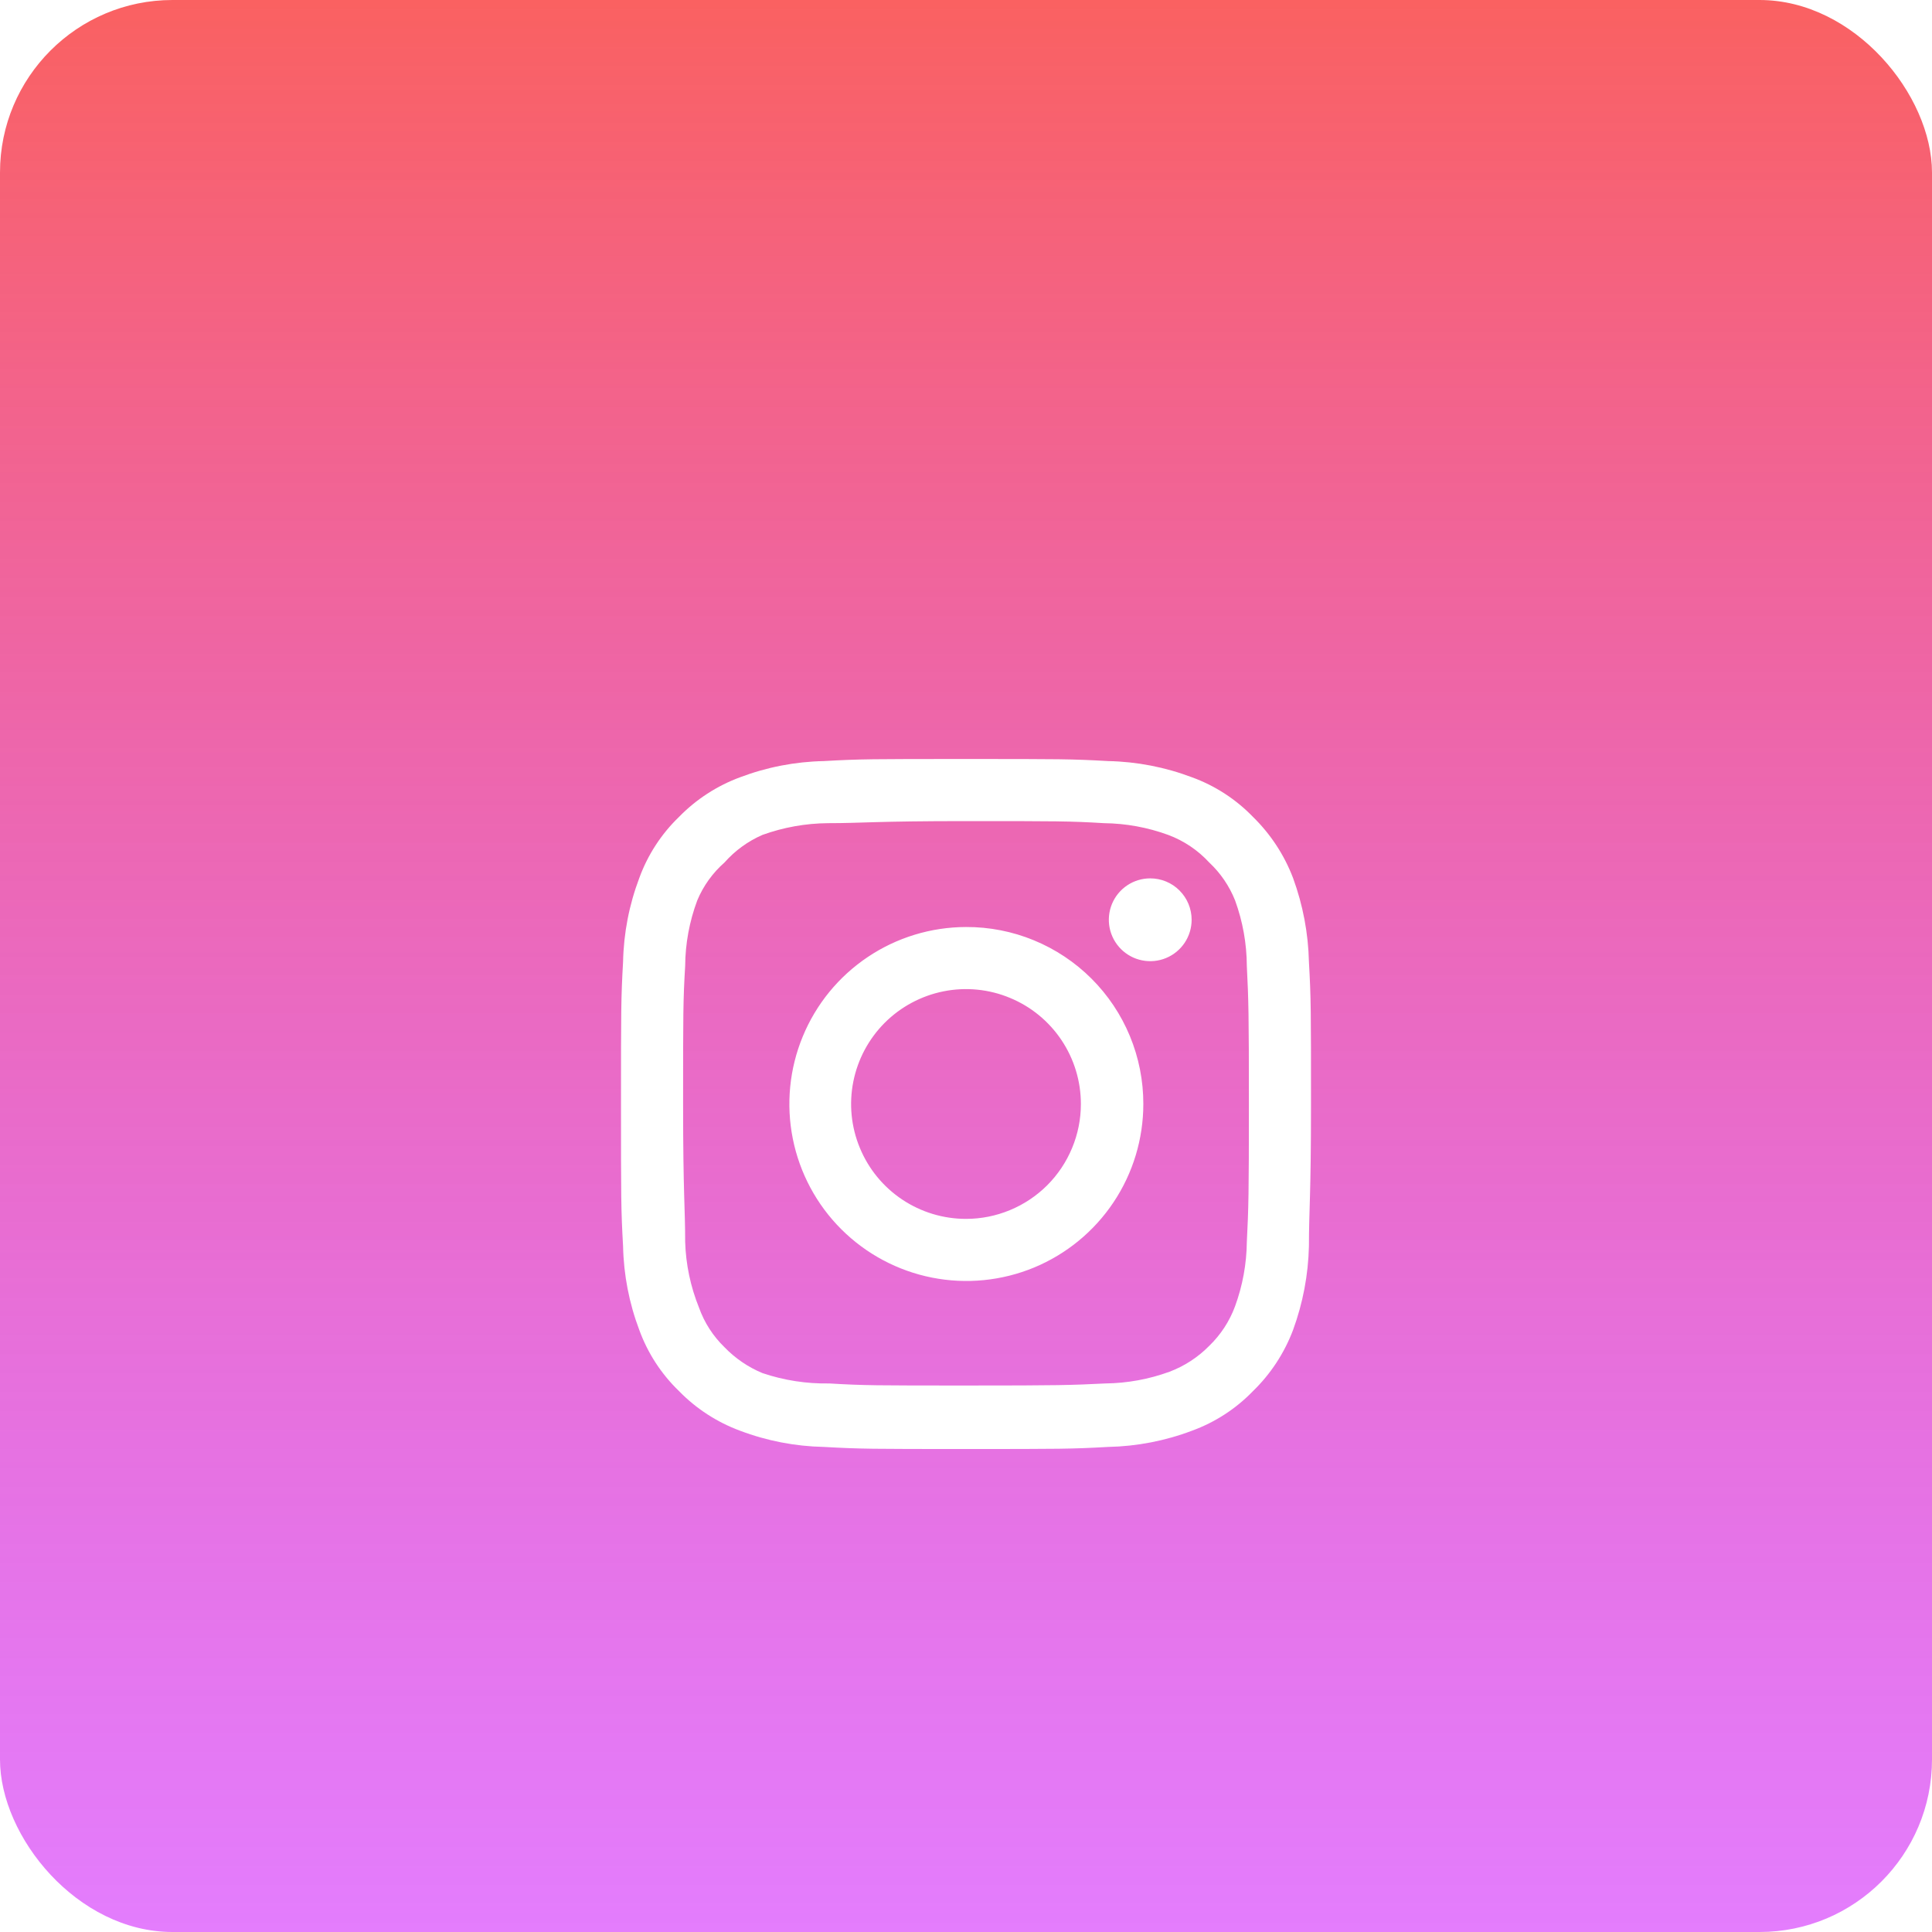 <svg width="56" height="56" viewBox="0 0 56 56" fill="none" xmlns="http://www.w3.org/2000/svg">
<rect width="56" height="56" rx="5" fill="url(#paint0_linear_374_5299)"/>
<g filter="url(#filter0_d_374_5299)">
<path d="M33.34 21.46C33.103 21.46 32.871 21.53 32.673 21.662C32.476 21.794 32.322 21.982 32.231 22.201C32.141 22.42 32.117 22.661 32.163 22.894C32.209 23.127 32.324 23.341 32.492 23.509C32.659 23.676 32.873 23.791 33.106 23.837C33.339 23.883 33.58 23.86 33.799 23.769C34.019 23.678 34.206 23.524 34.338 23.327C34.47 23.129 34.54 22.897 34.54 22.66C34.54 22.342 34.414 22.037 34.188 21.811C33.964 21.586 33.658 21.46 33.34 21.46ZM37.94 23.88C37.921 23.05 37.765 22.229 37.48 21.45C37.226 20.783 36.83 20.179 36.32 19.68C35.825 19.167 35.22 18.774 34.55 18.53C33.773 18.236 32.951 18.077 32.12 18.06C31.06 18 30.72 18 28 18C25.28 18 24.94 18 23.88 18.06C23.049 18.077 22.227 18.236 21.45 18.53C20.782 18.777 20.177 19.17 19.68 19.68C19.167 20.175 18.774 20.78 18.53 21.45C18.236 22.227 18.077 23.049 18.06 23.88C18 24.94 18 25.28 18 28C18 30.72 18 31.06 18.06 32.12C18.077 32.951 18.236 33.773 18.53 34.55C18.774 35.22 19.167 35.825 19.68 36.32C20.177 36.83 20.782 37.223 21.45 37.47C22.227 37.764 23.049 37.923 23.88 37.94C24.94 38 25.28 38 28 38C30.72 38 31.06 38 32.12 37.94C32.951 37.923 33.773 37.764 34.55 37.47C35.22 37.226 35.825 36.833 36.32 36.32C36.832 35.823 37.228 35.218 37.48 34.55C37.765 33.771 37.921 32.95 37.94 32.12C37.94 31.06 38 30.72 38 28C38 25.28 38 24.94 37.94 23.88ZM36.14 32C36.133 32.635 36.018 33.264 35.8 33.86C35.64 34.295 35.384 34.688 35.05 35.01C34.726 35.34 34.333 35.596 33.9 35.76C33.304 35.978 32.675 36.093 32.04 36.1C31.04 36.15 30.67 36.16 28.04 36.16C25.41 36.16 25.04 36.16 24.04 36.1C23.381 36.112 22.725 36.011 22.1 35.8C21.686 35.628 21.311 35.373 21 35.05C20.668 34.729 20.415 34.335 20.26 33.9C20.016 33.295 19.88 32.652 19.86 32C19.86 31 19.8 30.63 19.8 28C19.8 25.37 19.8 25 19.86 24C19.864 23.351 19.983 22.708 20.21 22.1C20.386 21.678 20.656 21.302 21 21C21.304 20.656 21.679 20.383 22.1 20.2C22.71 19.98 23.352 19.865 24 19.86C25 19.86 25.37 19.8 28 19.8C30.63 19.8 31 19.8 32 19.86C32.635 19.867 33.264 19.982 33.86 20.2C34.314 20.369 34.722 20.643 35.05 21C35.378 21.307 35.634 21.683 35.8 22.1C36.022 22.709 36.137 23.352 36.14 24C36.19 25 36.2 25.37 36.2 28C36.2 30.63 36.19 31 36.14 32ZM28 22.87C26.986 22.872 25.995 23.174 25.153 23.739C24.31 24.304 23.654 25.106 23.268 26.044C22.881 26.981 22.781 28.012 22.98 29.007C23.179 30.001 23.668 30.915 24.386 31.631C25.104 32.347 26.018 32.835 27.013 33.032C28.008 33.229 29.039 33.127 29.976 32.739C30.912 32.35 31.713 31.692 32.276 30.849C32.839 30.006 33.14 29.014 33.14 28C33.141 27.325 33.009 26.657 32.751 26.033C32.493 25.409 32.115 24.843 31.637 24.366C31.159 23.889 30.592 23.512 29.968 23.255C29.344 22.998 28.675 22.867 28 22.87ZM28 31.33C27.341 31.33 26.698 31.135 26.15 30.769C25.602 30.403 25.175 29.883 24.924 29.274C24.671 28.666 24.605 27.996 24.734 27.35C24.863 26.704 25.18 26.111 25.645 25.645C26.111 25.18 26.704 24.863 27.35 24.734C27.996 24.605 28.666 24.671 29.274 24.924C29.883 25.175 30.403 25.602 30.769 26.15C31.135 26.698 31.33 27.341 31.33 28C31.33 28.437 31.244 28.87 31.076 29.274C30.909 29.678 30.664 30.045 30.355 30.355C30.045 30.664 29.678 30.909 29.274 31.076C28.87 31.244 28.437 31.33 28 31.33Z" fill="white"/>
</g>
<defs>
<filter id="filter0_d_374_5299" x="12" y="16" width="32" height="32" filterUnits="userSpaceOnUse" color-interpolation-filters="sRGB">
<feFlood flood-opacity="0" result="BackgroundImageFix"/>
<feColorMatrix in="SourceAlpha" type="matrix" values="0 0 0 0 0 0 0 0 0 0 0 0 0 0 0 0 0 0 127 0" result="hardAlpha"/>
<feOffset dy="4"/>
<feGaussianBlur stdDeviation="2"/>
<feComposite in2="hardAlpha" operator="out"/>
<feColorMatrix type="matrix" values="0 0 0 0 0 0 0 0 0 0 0 0 0 0 0 0 0 0 0.25 0"/>
<feBlend mode="normal" in2="BackgroundImageFix" result="effect1_dropShadow_374_5299"/>
<feBlend mode="normal" in="SourceGraphic" in2="effect1_dropShadow_374_5299" result="shape"/>
</filter>
<linearGradient id="paint0_linear_374_5299" x1="28" y1="0" x2="28" y2="56" gradientUnits="userSpaceOnUse">
<stop stop-color="#FA6161"/>
<stop offset="1" stop-color="#D126FB" stop-opacity="0.6"/>
</linearGradient>
</defs>
</svg>
